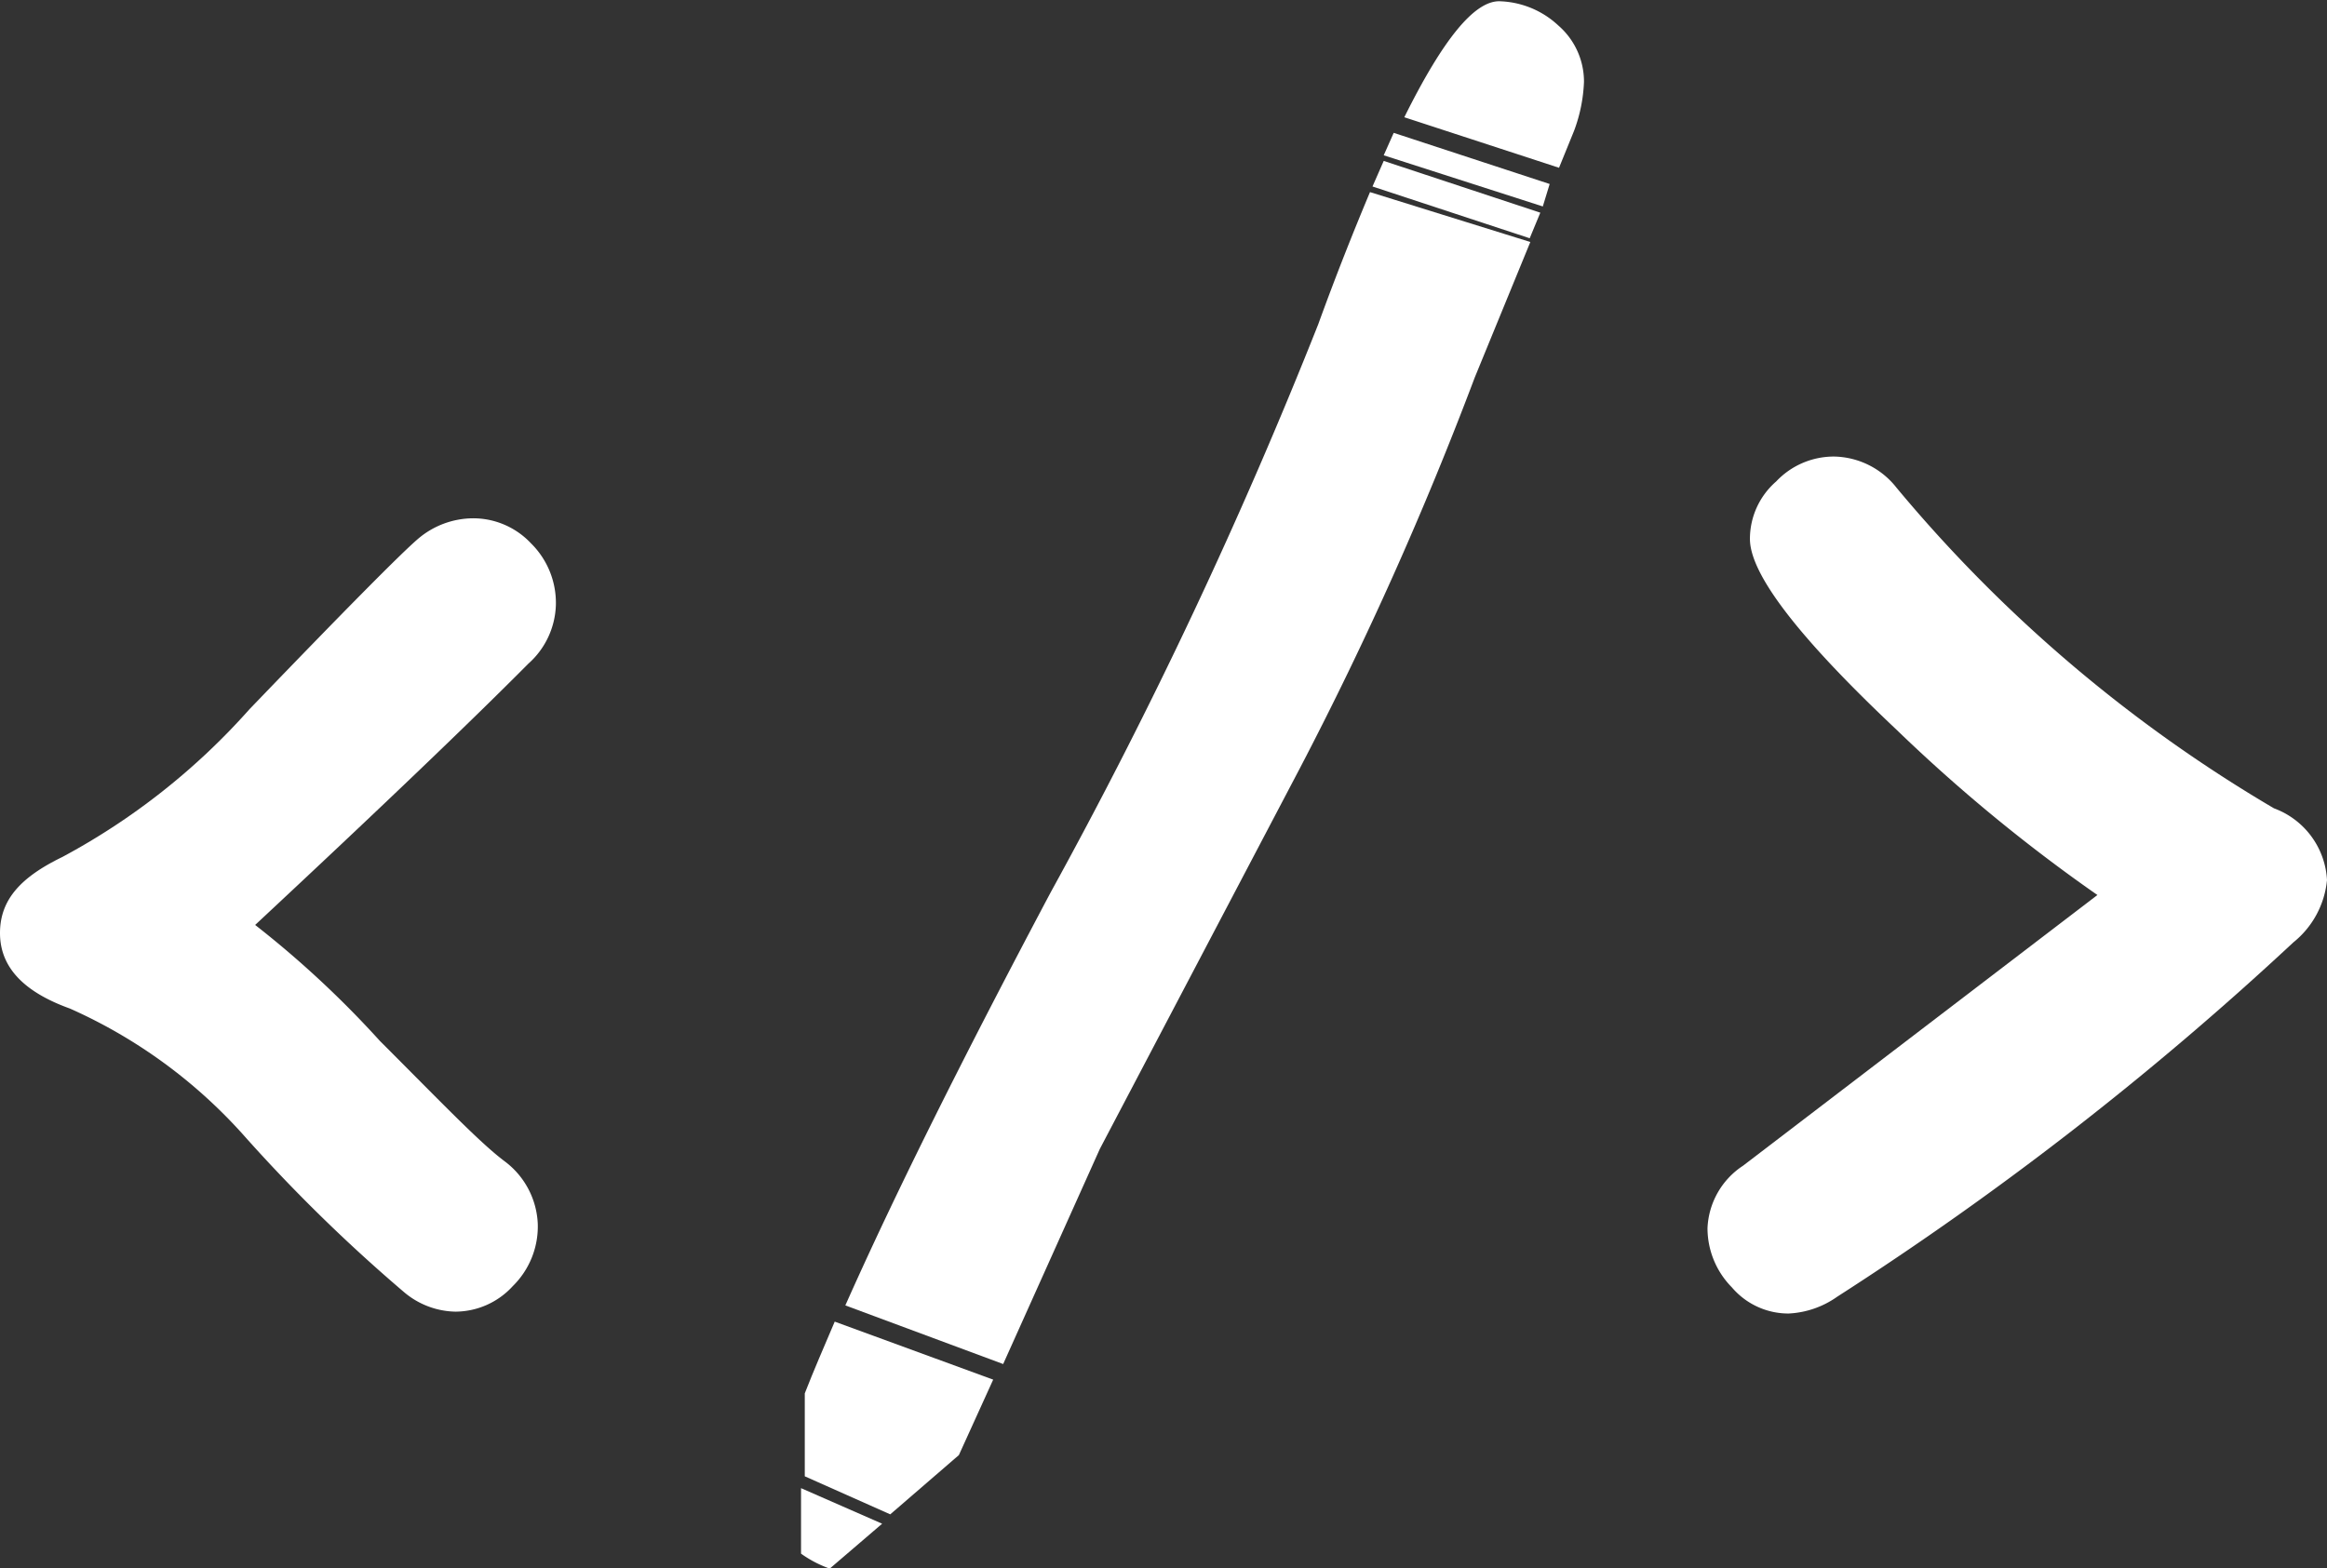 <svg xmlns="http://www.w3.org/2000/svg" viewBox="0 0 37.3 25.14"><rect x="0" y="0" width="37.3" height="25.14" fill="#333333" stroke="none"/><path d="M5.25,19.52a16,16,0,0,1,2,1.86c1,1,1.6,1.63,2,1.93a1.32,1.32,0,0,1,.53,1,1.34,1.34,0,0,1-.4,1,1.25,1.25,0,0,1-.92.41,1.31,1.31,0,0,1-.82-.31A26.08,26.08,0,0,1,5.1,22.93a8.2,8.2,0,0,0-2.82-2.07c-.75-.27-1.12-.67-1.12-1.21s.34-.9,1-1.22a10.9,10.9,0,0,0,3-2.37q2.28-2.37,2.7-2.73A1.37,1.37,0,0,1,8.74,13a1.27,1.27,0,0,1,.93.4,1.34,1.34,0,0,1,.4,1,1.31,1.31,0,0,1-.44.93Q8.22,16.75,5.25,19.52Z" transform="translate(-1.16 -4.69)" style="fill:#fff"/><path d="M38.46,18.8a1.46,1.46,0,0,1-.54,1,51.71,51.71,0,0,1-7.31,5.68,1.47,1.47,0,0,1-.78.27,1.19,1.19,0,0,1-.91-.42,1.35,1.35,0,0,1-.39-.95,1.26,1.26,0,0,1,.57-1l5.68-4.34a26.18,26.18,0,0,1-3.22-2.65c-1.56-1.47-2.35-2.49-2.35-3.06a1.22,1.22,0,0,1,.42-.92,1.27,1.27,0,0,1,.93-.4,1.3,1.3,0,0,1,1,.5,23.07,23.07,0,0,0,6.05,5.14A1.3,1.3,0,0,1,38.46,18.8Z" transform="translate(-1.16 -4.69)" style="fill:#fff"/><path d="M26.39,6.79A2.5,2.5,0,0,0,26.55,6a1.19,1.19,0,0,0-.41-.9,1.44,1.44,0,0,0-.95-.39c-.4,0-.9.61-1.52,1.86l2.48.81Z" transform="translate(-1.16 -4.69)" style="fill:#fff"/><path d="M26,7.64l-2.5-.82-.16.36L25.89,8Z" transform="translate(-1.16 -4.69)" style="fill:#fff"/><path d="M25.85,8.1l-2.51-.83-.18.41,2.52.83Z" transform="translate(-1.16 -4.69)" style="fill:#fff"/><path d="M23.12,7.77c-.26.62-.54,1.32-.83,2.12A80.33,80.33,0,0,1,18,19c-1.39,2.62-2.49,4.82-3.29,6.62l2.53.94,1.55-3.45L22,17a57,57,0,0,0,2.8-6.26l.89-2.17Z" transform="translate(-1.16 -4.69)" style="fill:#fff"/><path d="M17.08,26.81l-2.54-.93c-.17.4-.34.79-.48,1.15v1.33l1.37.61,1.1-.95Z" transform="translate(-1.16 -4.69)" style="fill:#fff"/><path d="M14,28.55V29.6a1.84,1.84,0,0,0,.46.24l.84-.72Z" transform="translate(-1.16 -4.69)" style="fill:#fff"/></svg>